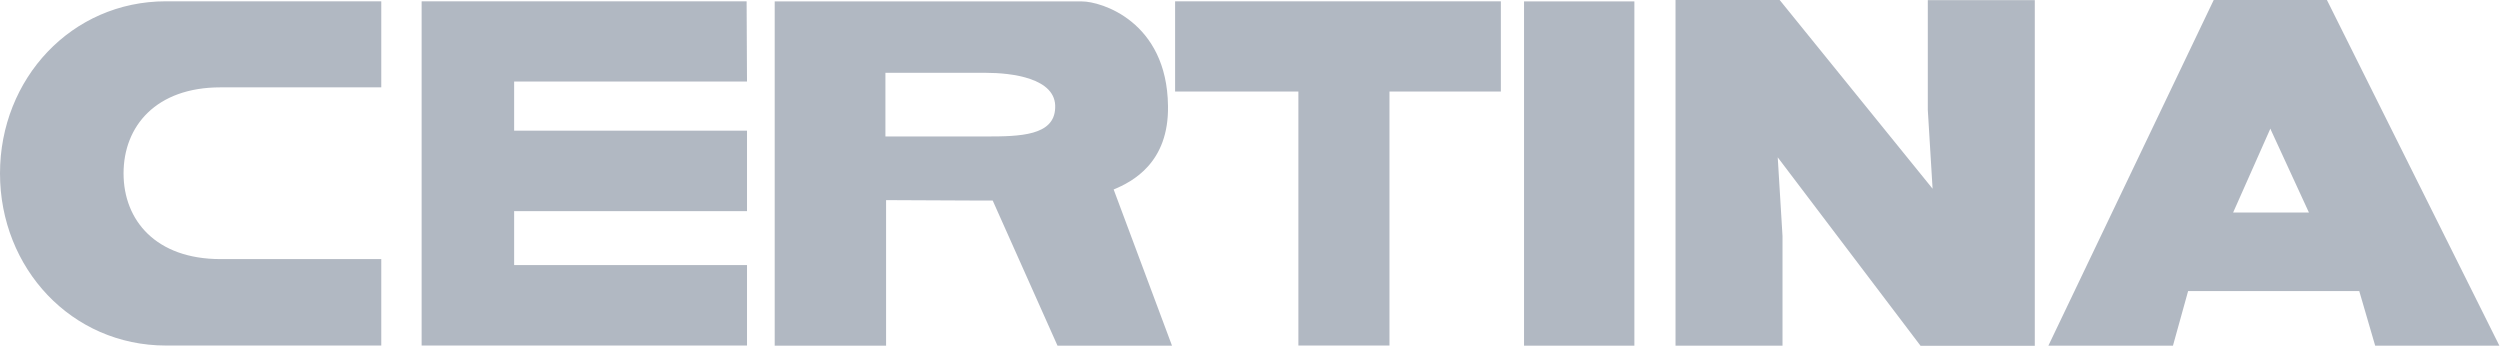 <svg width="173" height="24" viewBox="0 0 173 24" fill="none" xmlns="http://www.w3.org/2000/svg">
<g opacity="0.4">
<path d="M0 12C0 18.556 4.942 23.911 11.486 23.911H26.384V17.929H15.255C10.788 17.929 8.55 15.247 8.55 12C8.55 8.727 10.797 6.045 15.255 6.045H26.384V0.09H11.486C4.942 0.09 0 5.453 0 12ZM80.825 7.319C80.753 1.48 76.196 0.099 74.88 0.099H53.609V23.92H61.317V13.848L67.145 13.875H68.694L73.179 23.92H81.102L77.065 13.112C78.363 12.574 80.897 11.265 80.825 7.319ZM73.018 7.48C72.947 9.39 70.583 9.444 68.246 9.444H61.272V5.04H68.246C69.938 5.04 73.135 5.381 73.018 7.48ZM51.693 5.641L51.666 0.09H29.177V23.911H51.693V18.341H35.578V14.61H51.693V9.041H35.578V5.641H51.693ZM133.404 7.606L133.735 13.059L123.153 0H115.946V23.92H123.35V16.341L123.019 10.888L132.903 23.929H140.808V0.009H133.404V7.606ZM161.023 0H153.189L141.748 23.92H150.369L151.417 20.144H163.261L164.362 23.92H172.957L161.023 0ZM157.156 14.709H154.532L157.111 8.897L157.156 9.014L159.779 14.709H157.156ZM81.326 6.332H89.849V23.911H96.152V6.332H103.86V0.09H81.317V6.332H81.326ZM105.463 23.92H113.099V0.099H105.463V23.92Z" fill="#3D4D66"/>
</g>
</svg>
